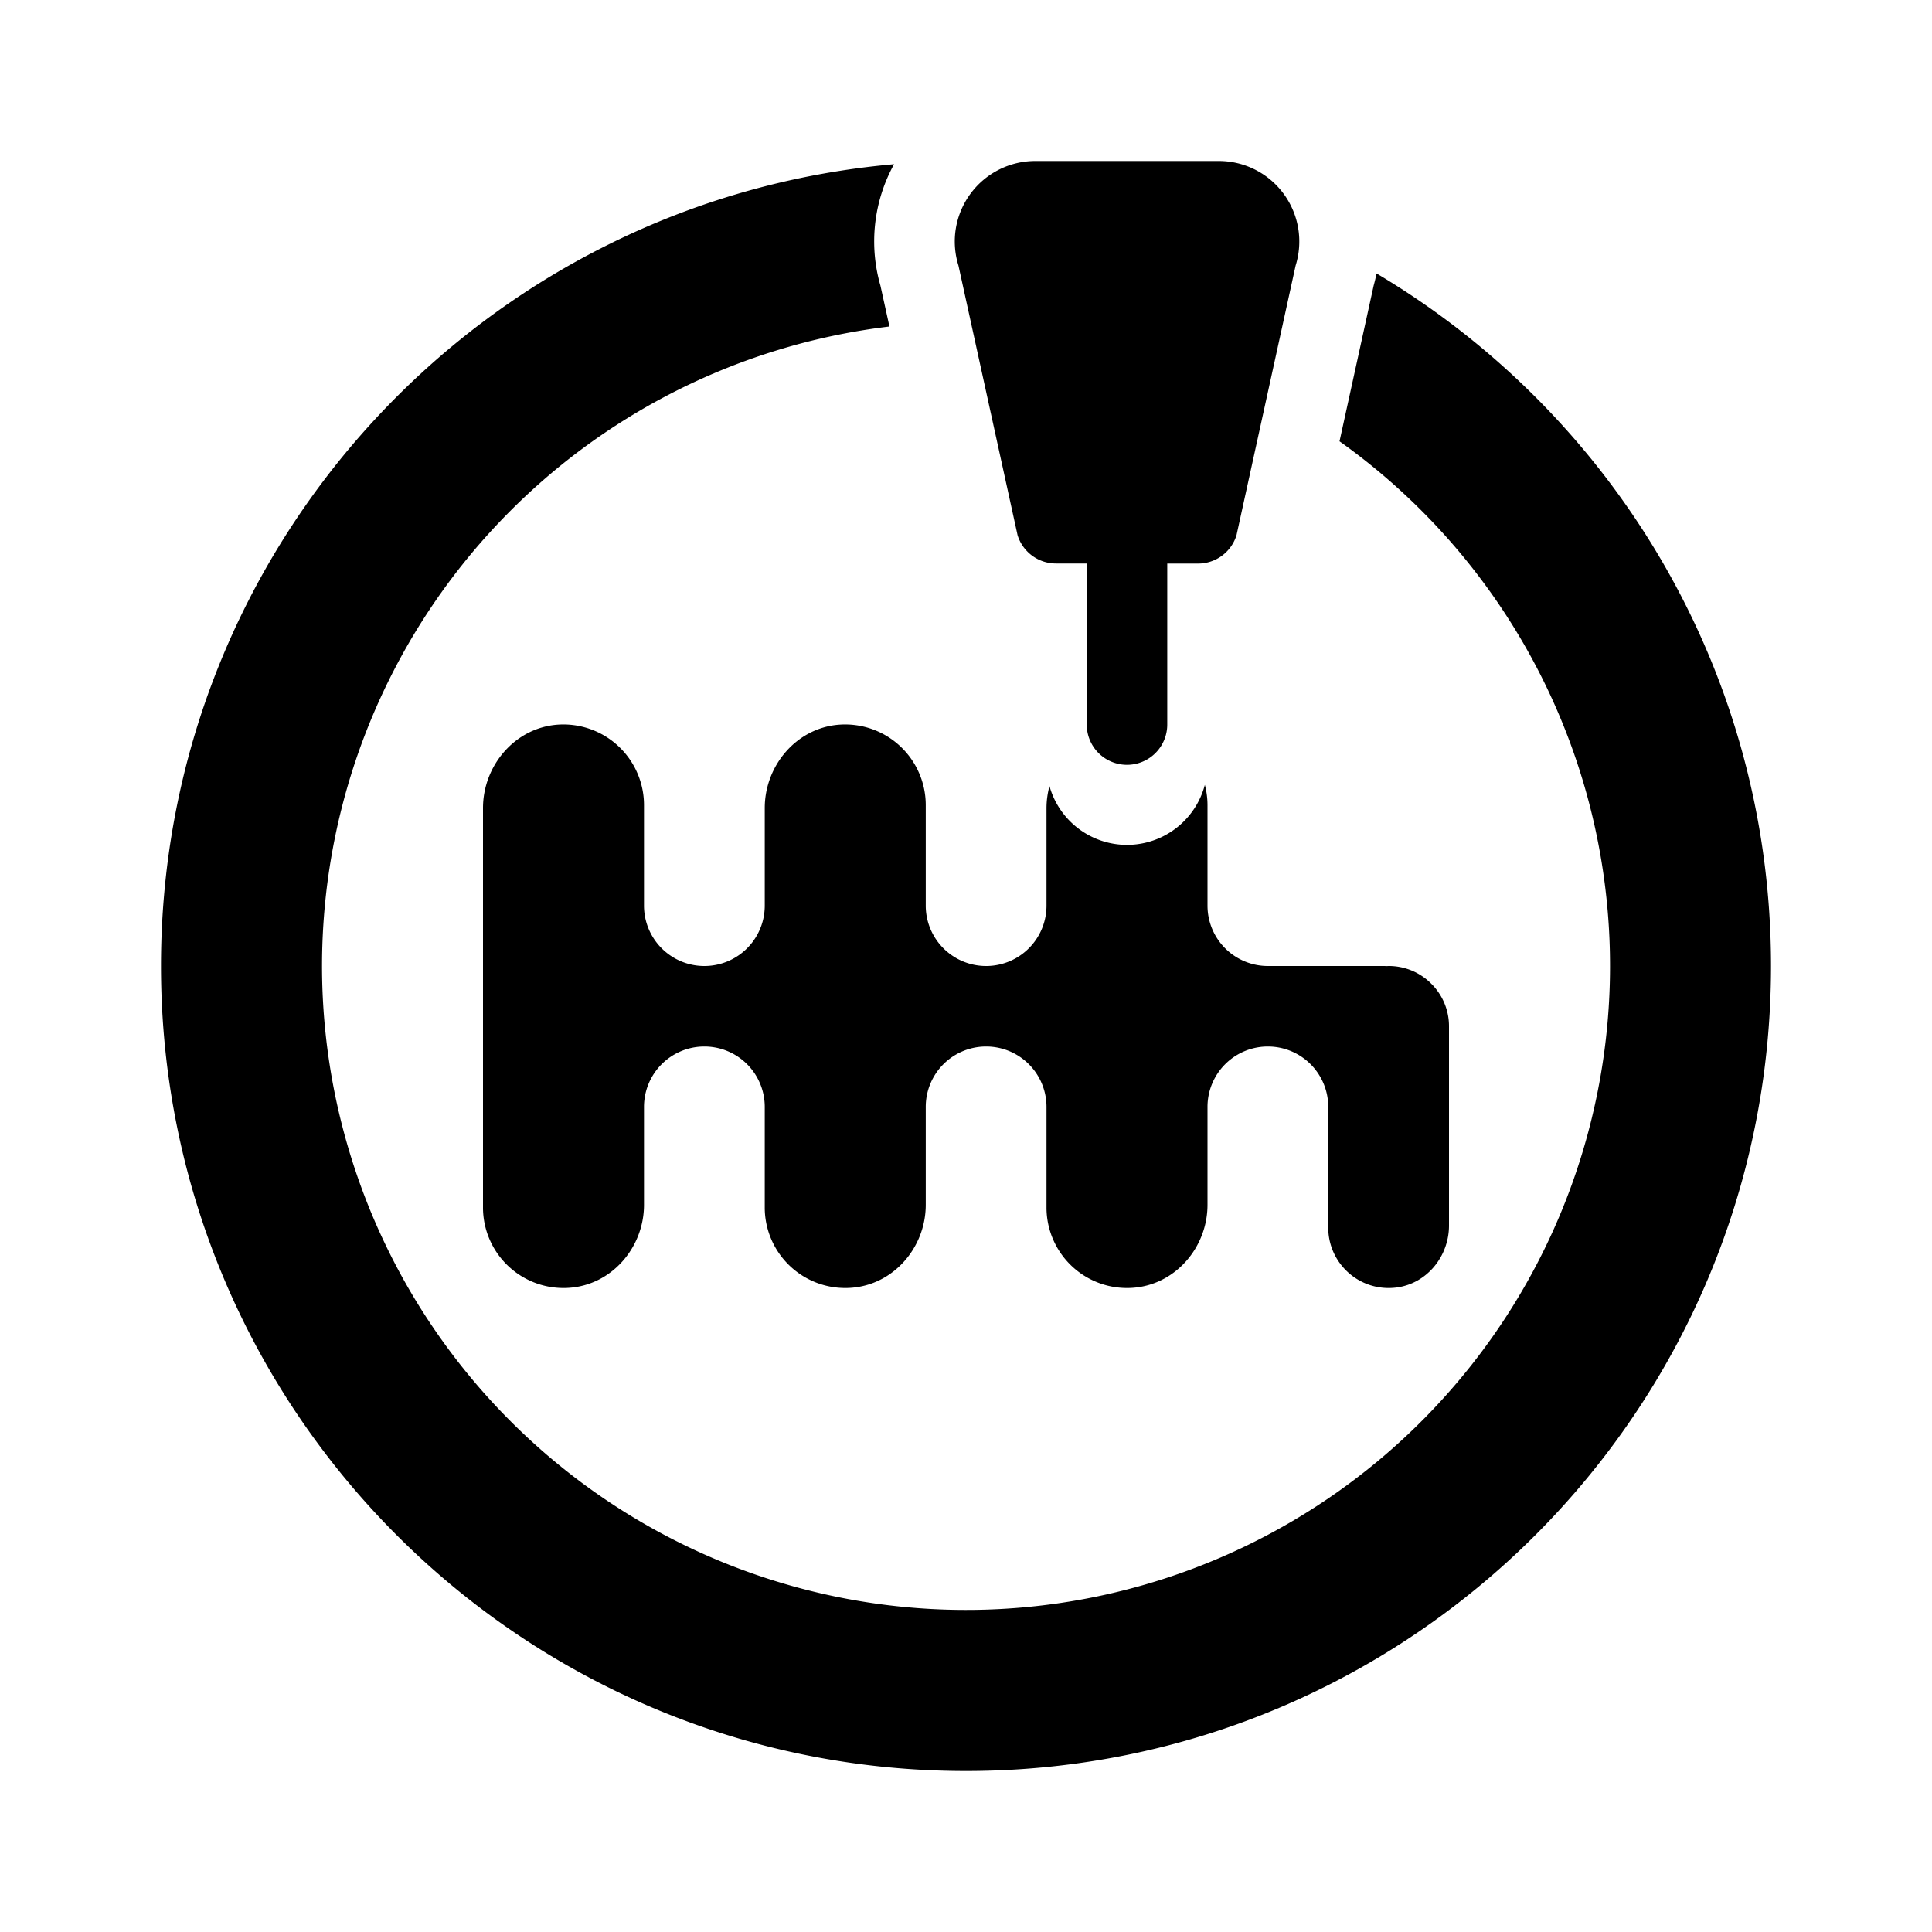 <svg width="1em" height="1em" viewBox="0 0 24 24" fill="none" xmlns="http://www.w3.org/2000/svg"><path d="M17.78 12.22a.743.743 0 0 0-.53-.22l-.021.001h-.003L17.198 12H15.75a.75.75 0 0 1-.75-.75V10a.99.99 0 0 0-.033-.25 1 1 0 0 1-1.93.015 1.06 1.06 0 0 0-.037.273v1.212a.75.75 0 1 1-1.5 0V10a1.002 1.002 0 0 0-1.071-.998c-.53.037-.929.505-.929 1.036v1.212a.75.75 0 1 1-1.5 0V10a1.002 1.002 0 0 0-1.071-.998C6.399 9.04 6 9.508 6 10.038V15a1 1 0 0 0 1.066.998c.532-.034.934-.5.934-1.032V13.75a.75.75 0 1 1 1.5 0V15a1 1 0 0 0 1.066.998c.532-.034.934-.5.934-1.032V13.75a.75.75 0 1 1 1.5 0V15a1 1 0 0 0 1.066.998c.532-.034.934-.5.934-1.032V13.75a.75.75 0 1 1 1.5 0v1.5c0 .446.39.802.848.744.379-.049.652-.389.652-.77V12.75a.743.743 0 0 0-.22-.53Z" fill="currentColor"/><path d="M11.106 2.04C6.002 2.49 2 6.777 2 12c0 5.523 4.477 10 10 10s10-4.477 10-10c0-3.66-1.966-6.86-4.9-8.603-.01.05-.022.1-.036.151l-.424 1.934a8 8 0 1 1-5.591-1.426l-.112-.508a1.983 1.983 0 0 1 .17-1.509Z" fill="currentColor"/><path d="M11.906 3.298A1 1 0 0 1 12.861 2h2.28a1 1 0 0 1 .954 1.298L15.36 6.65a.5.5 0 0 1-.477.351H14.5v2a.5.5 0 0 1-1 0V7h-.382a.5.5 0 0 1-.477-.35l-.735-3.352Z" fill="currentColor"/></svg>